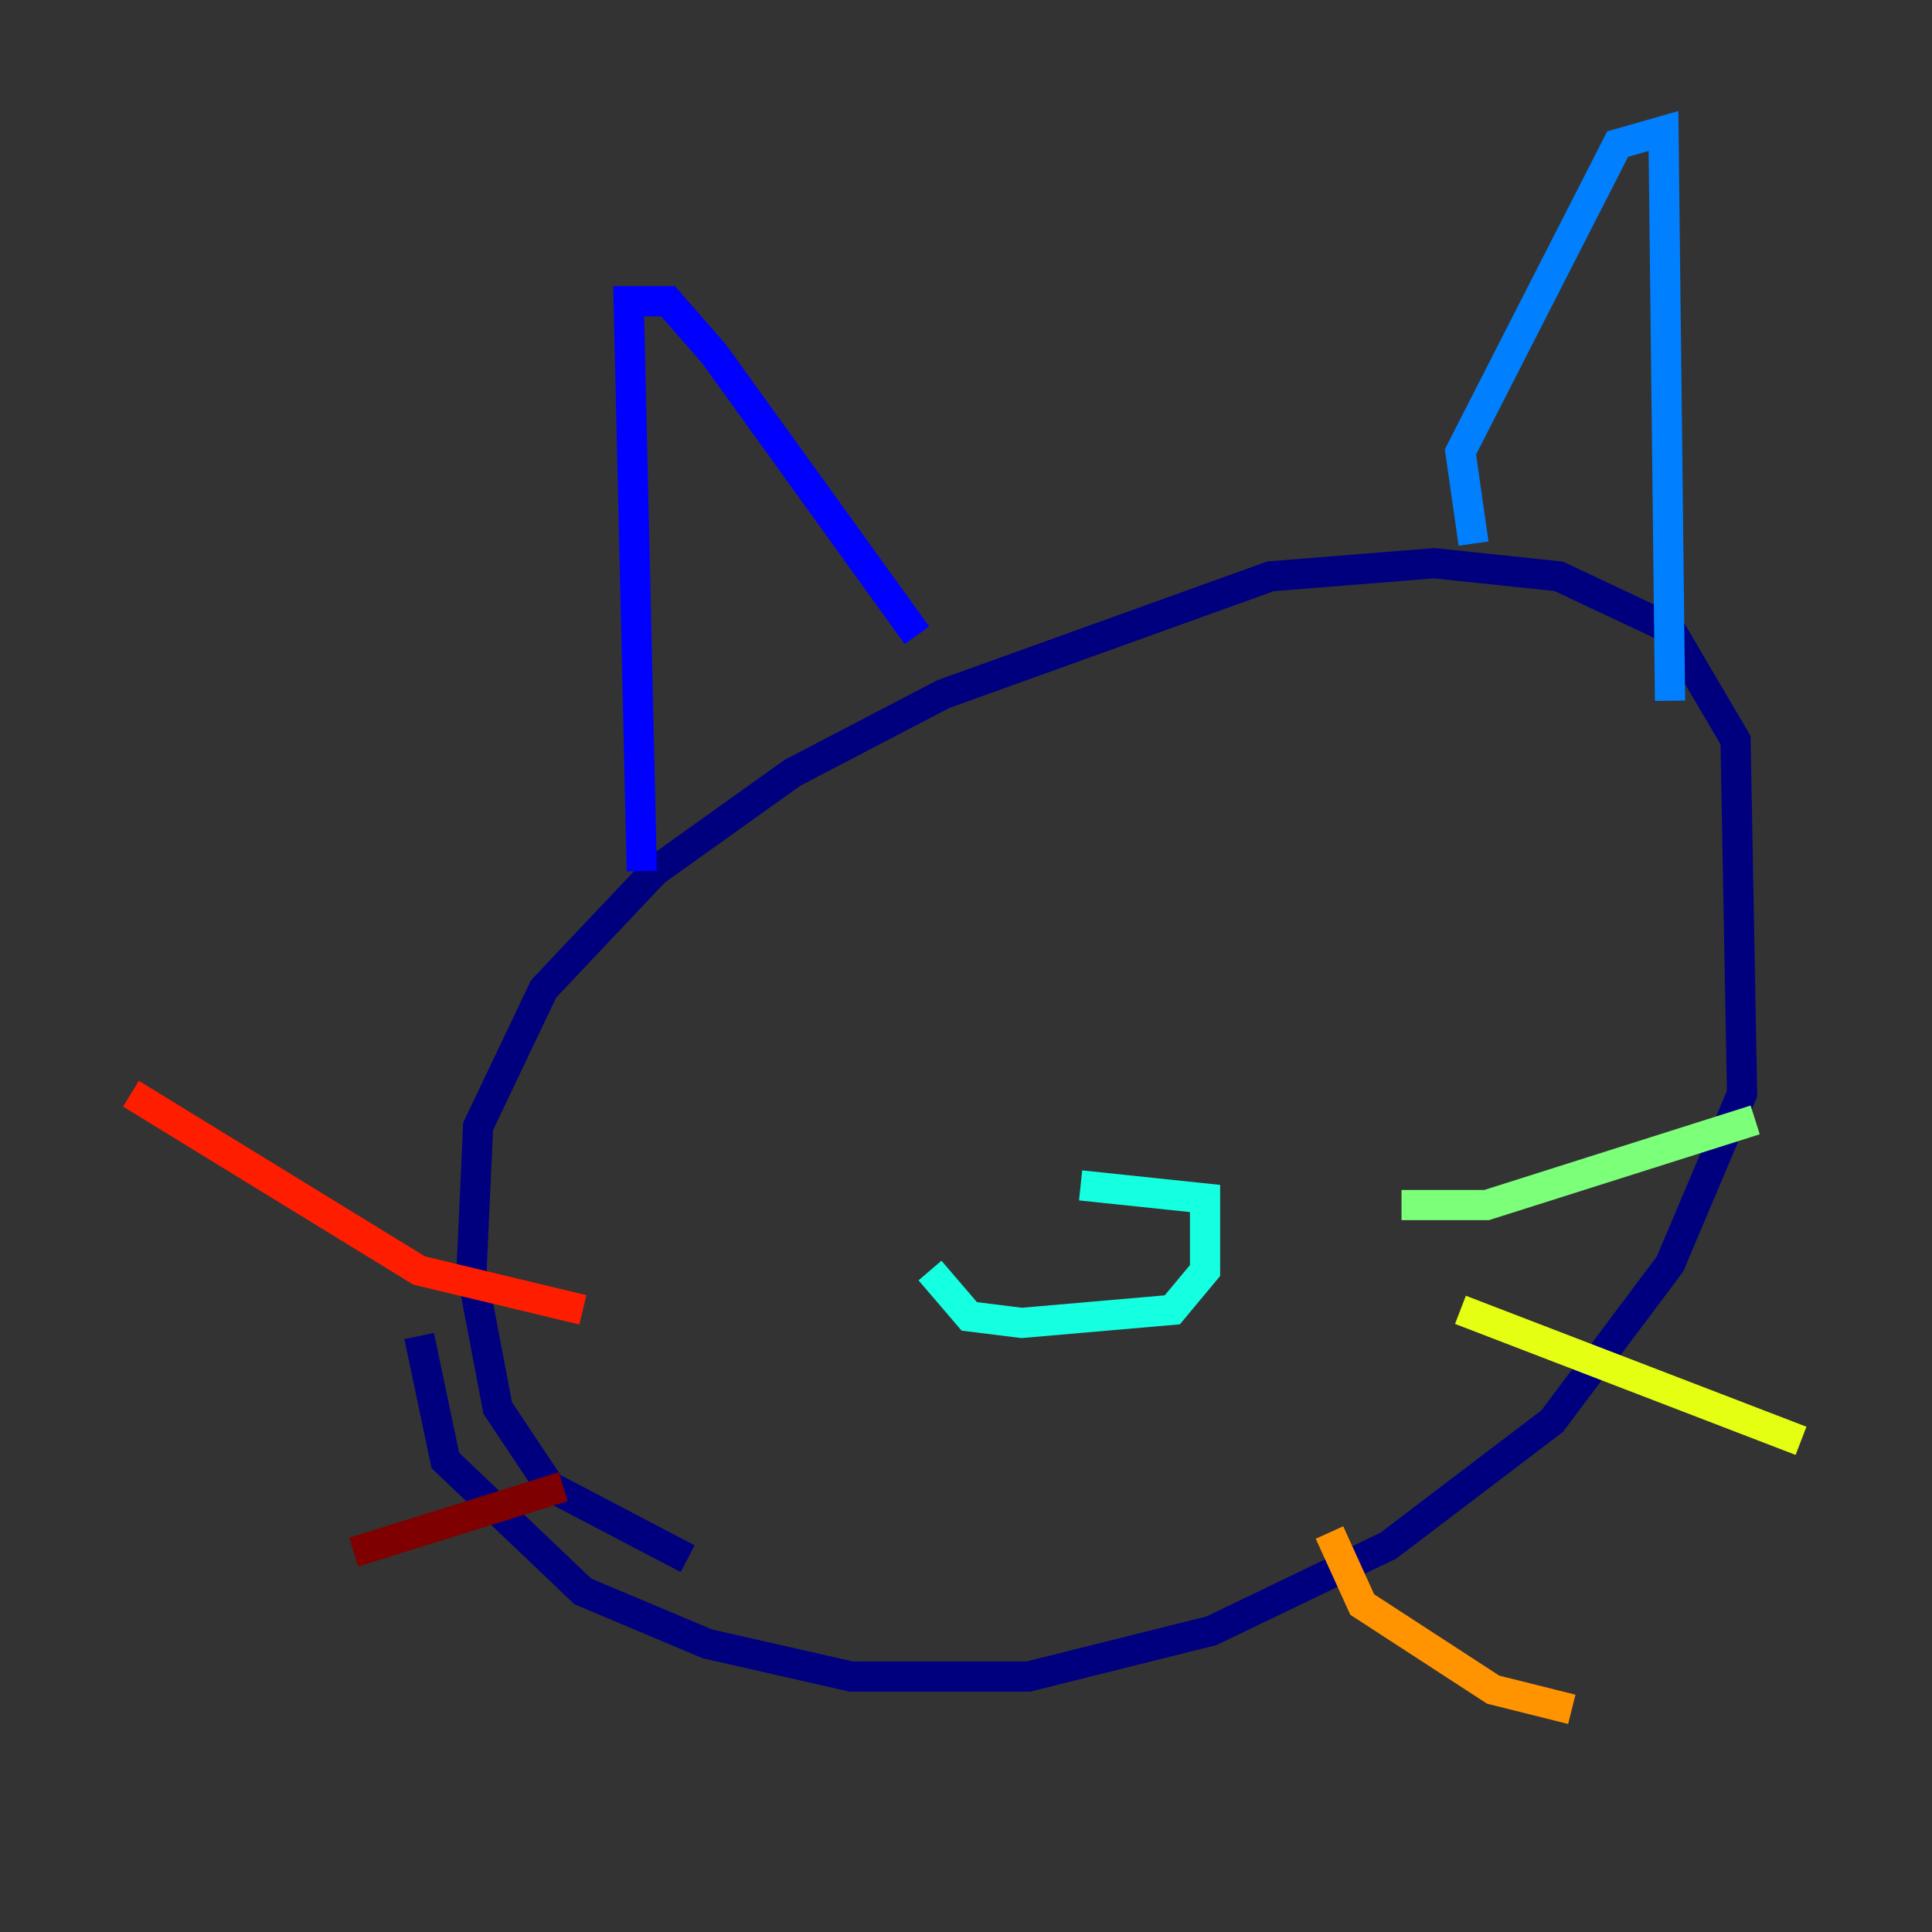 <?xml version="1.0" encoding="utf-8" ?>
<svg baseProfile="tiny" height="128" version="1.2" viewBox="0,0,128,128" width="128" xmlns="http://www.w3.org/2000/svg" xmlns:ev="http://www.w3.org/2001/xml-events" xmlns:xlink="http://www.w3.org/1999/xlink"><rect x="0" y="0" width="128" height="128" fill="#333333" stroke="none"/><defs /><polyline fill="none" points="27.77,88.515 29.505,96.759 38.617,105.437 46.861,108.909 56.407,111.078 68.122,111.078 80.271,108.041 91.986,102.4 102.834,94.156 110.644,83.742 115.417,72.461 114.983,49.031 110.644,41.654 103.268,38.183 95.024,37.315 84.176,38.183 62.481,45.993 52.502,51.2 43.39,57.709 36.014,65.519 31.675,74.63 31.241,84.176 32.976,93.288 36.447,98.495 45.559,103.268" stroke="#00007f" stroke-width="2" /><polyline fill="none" points="42.522,57.709 41.654,19.959 44.258,19.959 47.295,23.43 60.746,42.088" stroke="#0000ff" stroke-width="2" /><polyline fill="none" points="97.627,36.014 96.759,29.939 107.173,9.546 110.21,8.678 110.644,46.427" stroke="#0080ff" stroke-width="2" /><polyline fill="none" points="61.614,84.176 64.217,87.214 67.688,87.647 77.668,86.78 79.837,84.176 79.837,79.403 71.593,78.536" stroke="#15ffe1" stroke-width="2" /><polyline fill="none" points="92.854,79.837 98.495,79.837 116.285,74.197" stroke="#7cff79" stroke-width="2" /><polyline fill="none" points="96.759,86.78 119.322,95.458" stroke="#e4ff12" stroke-width="2" /><polyline fill="none" points="88.081,101.532 90.251,106.305 98.929,111.946 104.136,113.248" stroke="#ff9400" stroke-width="2" /><polyline fill="none" points="38.617,86.78 27.77,84.176 8.678,72.461" stroke="#ff1d00" stroke-width="2" /><polyline fill="none" points="37.315,98.495 23.43,102.834" stroke="#7f0000" stroke-width="2" /></svg>